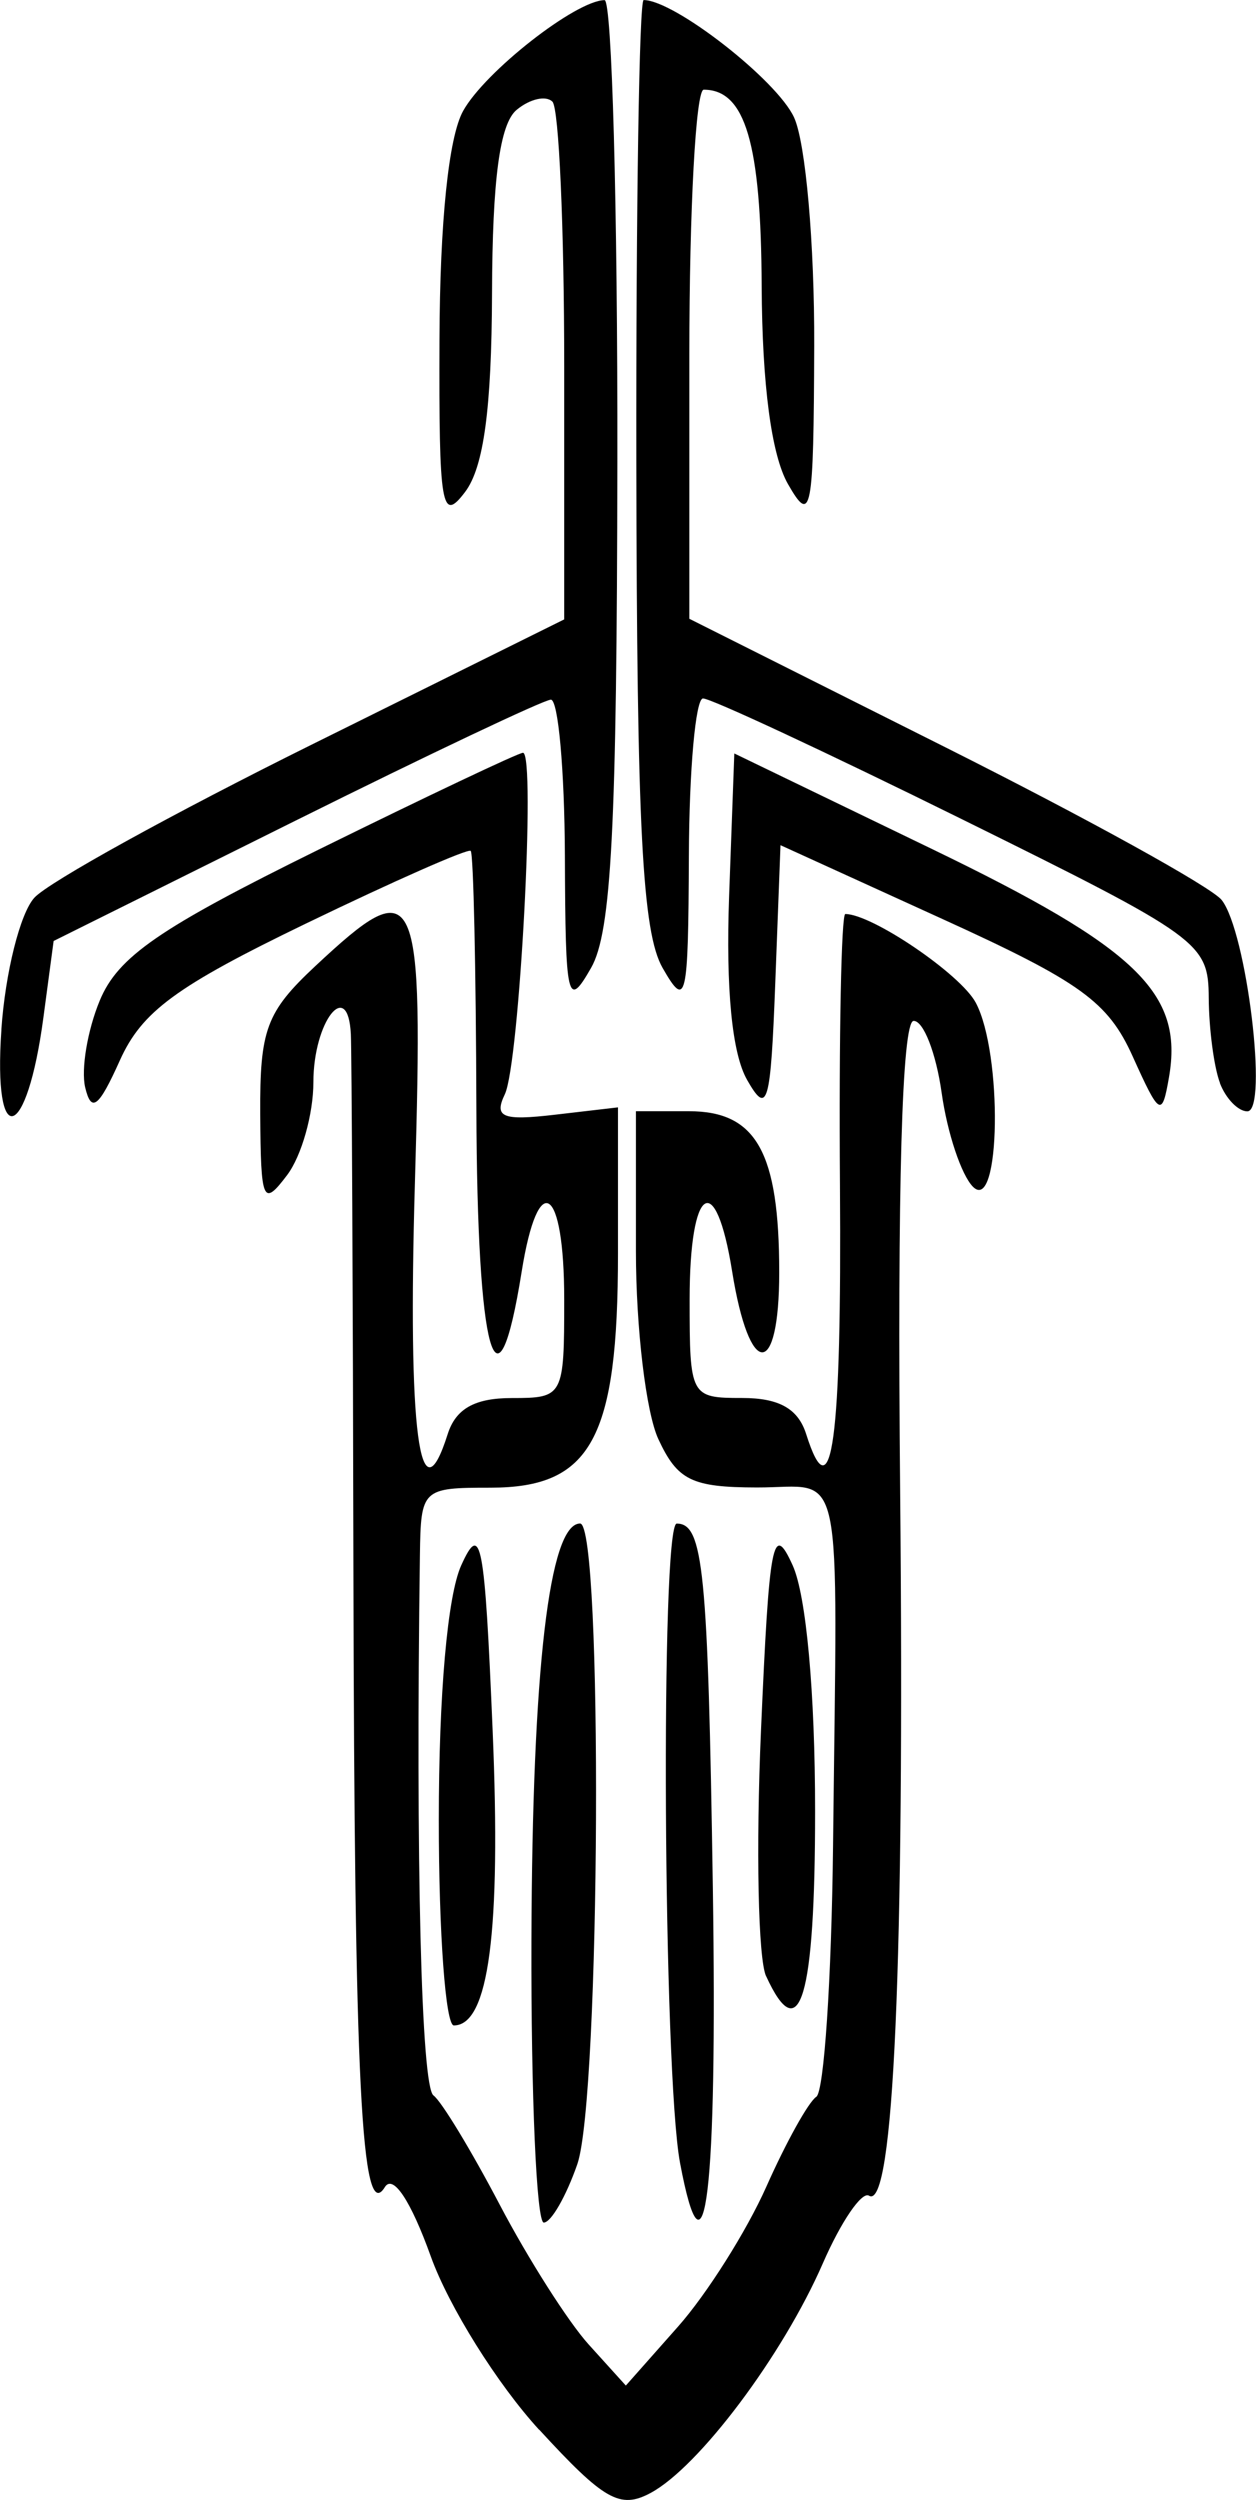 <?xml version="1.0" encoding="UTF-8" standalone="no"?>
<!-- Created with Inkscape (http://www.inkscape.org/) -->

<svg
   xmlns:dc="http://purl.org/dc/elements/1.1/"
   xmlns:cc="http://creativecommons.org/ns#"
   xmlns:rdf="http://www.w3.org/1999/02/22-rdf-syntax-ns#"
   xmlns:svg="http://www.w3.org/2000/svg"
   xmlns="http://www.w3.org/2000/svg"
   xmlns:sodipodi="http://sodipodi.sourceforge.net/DTD/sodipodi-0.dtd"
   xmlns:inkscape="http://www.inkscape.org/namespaces/inkscape"
   width="18.548mm"
   height="36.906mm"
   viewBox="0 0 18.548 36.906"
   version="1.1"
   id="svg8"
   inkscape:version="0.92.3 (2405546, 2018-03-11)"
   sodipodi:docname="linil2.svg">
  <defs
     id="defs2" />
  <sodipodi:namedview
     id="base"
     pagecolor="#ffffff"
     bordercolor="#666666"
     borderopacity="1.0"
     inkscape:pageopacity="0.0"
     inkscape:pageshadow="2"
     inkscape:zoom="0.7"
     inkscape:cx="195.31987"
     inkscape:cy="16.318868"
     inkscape:document-units="mm"
     inkscape:current-layer="layer1"
     showgrid="false"
     inkscape:window-width="454"
     inkscape:window-height="405"
     inkscape:window-x="3335"
     inkscape:window-y="502"
     inkscape:window-maximized="0" />
  <g
     inkscape:label="Layer 1"
     inkscape:groupmode="layer"
     id="layer1"
     transform="translate(-52.374,-26.748)">
    <path
       style="fill:#000000;stroke-width:0.265"
       d="m 60.336,62.615 c -0.615,-0.67 -1.335,-1.821 -1.6,-2.559 -0.296,-0.824 -0.558,-1.219 -0.679,-1.023 -0.345,0.558 -0.45,-1.509 -0.464,-9.133 -0.007,-4.075 -0.025,-7.624 -0.038,-7.887 -0.042,-0.84 -0.553,-0.186 -0.553,0.708 0,0.473 -0.175,1.091 -0.388,1.373 -0.357,0.472 -0.389,0.4 -0.397,-0.902 -0.007,-1.247 0.089,-1.506 0.813,-2.183 1.516,-1.416 1.6,-1.233 1.471,3.204 -0.107,3.67 0.069,5.013 0.484,3.705 0.119,-0.375 0.4,-0.533 0.945,-0.533 0.764,0 0.776,-0.022 0.776,-1.455 0,-1.685 -0.384,-1.937 -0.628,-0.412 -0.366,2.288 -0.659,1.237 -0.669,-2.398 -0.006,-2.06 -0.043,-3.775 -0.084,-3.812 -0.041,-0.037 -1.134,0.445 -2.429,1.071 -1.923,0.929 -2.428,1.301 -2.752,2.022 -0.312,0.695 -0.421,0.78 -0.512,0.399 -0.063,-0.266 0.033,-0.843 0.215,-1.282 0.268,-0.648 0.879,-1.069 3.231,-2.228 1.595,-0.786 2.954,-1.43 3.019,-1.43 0.192,0 -0.052,4.592 -0.268,5.041 -0.163,0.34 -0.036,0.392 0.737,0.302 l 0.934,-0.109 v 2.155 c 0,2.736 -0.394,3.459 -1.883,3.459 -1.009,0 -1.028,0.018 -1.042,0.992 -0.063,4.532 0.02,7.848 0.2,7.979 0.118,0.086 0.558,0.812 0.978,1.612 0.42,0.8 1.011,1.729 1.313,2.063 l 0.55,0.608 0.773,-0.873 c 0.425,-0.48 1.011,-1.409 1.302,-2.063 0.291,-0.655 0.623,-1.252 0.738,-1.327 0.114,-0.075 0.225,-1.742 0.247,-3.704 0.064,-5.828 0.179,-5.288 -1.125,-5.29 -0.962,-0.002 -1.172,-0.105 -1.455,-0.714 -0.182,-0.392 -0.331,-1.641 -0.331,-2.776 v -2.064 h 0.784 c 0.994,0 1.332,0.605 1.332,2.379 0,1.58 -0.441,1.571 -0.695,-0.013 -0.244,-1.525 -0.628,-1.273 -0.628,0.412 0,1.433 0.012,1.455 0.776,1.455 0.545,0 0.826,0.158 0.945,0.533 0.379,1.194 0.526,0.106 0.499,-3.683 -0.016,-2.197 0.02,-3.994 0.079,-3.994 0.394,0 1.701,0.887 1.926,1.308 0.4,0.748 0.366,3.124 -0.04,2.719 -0.172,-0.172 -0.38,-0.795 -0.463,-1.386 -0.083,-0.59 -0.27,-1.069 -0.415,-1.063 -0.171,0.007 -0.241,2.463 -0.198,6.955 0.066,6.952 -0.096,10.611 -0.46,10.386 -0.107,-0.066 -0.413,0.383 -0.681,0.997 -0.592,1.358 -1.831,3.01 -2.546,3.392 -0.451,0.241 -0.686,0.107 -1.644,-0.936 z m -0.114,-7.226 c 0.012,-4.004 0.263,-6.152 0.719,-6.152 0.338,0 0.301,8.476 -0.042,9.459 -0.165,0.473 -0.387,0.86 -0.495,0.86 -0.107,0 -0.189,-1.875 -0.182,-4.167 z m 2.194,3.283 c -0.248,-1.324 -0.29,-9.435 -0.048,-9.434 0.393,9.2e-5 0.461,0.683 0.533,5.378 0.068,4.485 -0.115,6.024 -0.485,4.057 z m -3.562,-5.056 c 0,-1.858 0.128,-3.313 0.331,-3.761 0.293,-0.648 0.346,-0.371 0.464,2.435 0.125,2.972 -0.057,4.356 -0.573,4.356 -0.122,0 -0.222,-1.364 -0.222,-3.03 z m 4.833,2.303 c -0.117,-0.255 -0.151,-1.887 -0.075,-3.629 0.122,-2.808 0.174,-3.083 0.468,-2.435 0.2,0.442 0.331,1.876 0.331,3.629 0,2.759 -0.226,3.519 -0.723,2.435 z M 52.394,41.946 c 0.058,-0.84 0.277,-1.716 0.487,-1.946 0.209,-0.231 2.055,-1.249 4.103,-2.264 l 3.722,-1.845 v -3.734 c 0,-2.054 -0.078,-3.812 -0.174,-3.908 -0.096,-0.096 -0.334,-0.041 -0.529,0.121 -0.248,0.206 -0.358,1.021 -0.363,2.71 -0.006,1.703 -0.123,2.566 -0.397,2.929 -0.349,0.462 -0.388,0.236 -0.379,-2.249 0.006,-1.736 0.135,-2.99 0.349,-3.374 0.322,-0.581 1.665,-1.632 2.089,-1.636 0.109,-9.58e-4 0.194,3.064 0.189,6.811 -0.007,5.408 -0.087,6.949 -0.388,7.474 -0.35,0.612 -0.379,0.488 -0.387,-1.654 -0.005,-1.273 -0.099,-2.311 -0.208,-2.305 -0.109,0.005 -1.806,0.809 -3.77,1.786 l -3.572,1.776 -0.151,1.13 c -0.245,1.837 -0.745,1.98 -0.62,0.178 z m 11.012,0.741 c -0.222,-0.388 -0.314,-1.338 -0.265,-2.707 l 0.077,-2.11 2.91,1.406 c 3.038,1.467 3.725,2.128 3.509,3.374 -0.103,0.594 -0.138,0.574 -0.536,-0.308 -0.364,-0.807 -0.77,-1.1 -2.813,-2.03 l -2.388,-1.088 -0.077,2.03 c -0.069,1.81 -0.114,1.965 -0.418,1.432 z m 6.984,0.047 c -0.088,-0.23 -0.163,-0.796 -0.166,-1.257 -0.005,-0.812 -0.118,-0.894 -3.638,-2.633 -1.998,-0.987 -3.722,-1.791 -3.831,-1.786 -0.109,0.005 -0.203,1.051 -0.208,2.324 -0.009,2.141 -0.038,2.265 -0.388,1.654 -0.3,-0.525 -0.38,-2.067 -0.388,-7.474 -0.005,-3.747 0.043,-6.813 0.108,-6.813 0.454,0 1.972,1.184 2.222,1.734 0.171,0.374 0.302,1.869 0.297,3.372 -0.009,2.475 -0.041,2.644 -0.388,2.038 -0.244,-0.427 -0.381,-1.463 -0.388,-2.924 -0.009,-2.109 -0.242,-2.897 -0.856,-2.897 -0.116,0 -0.212,1.757 -0.212,3.905 v 3.905 l 3.795,1.904 c 2.087,1.047 3.917,2.058 4.066,2.247 0.368,0.464 0.691,3.12 0.379,3.12 -0.135,0 -0.318,-0.188 -0.406,-0.419 z"
       id="path23"
       inkscape:connector-curvature="0" />
  </g>
</svg>
